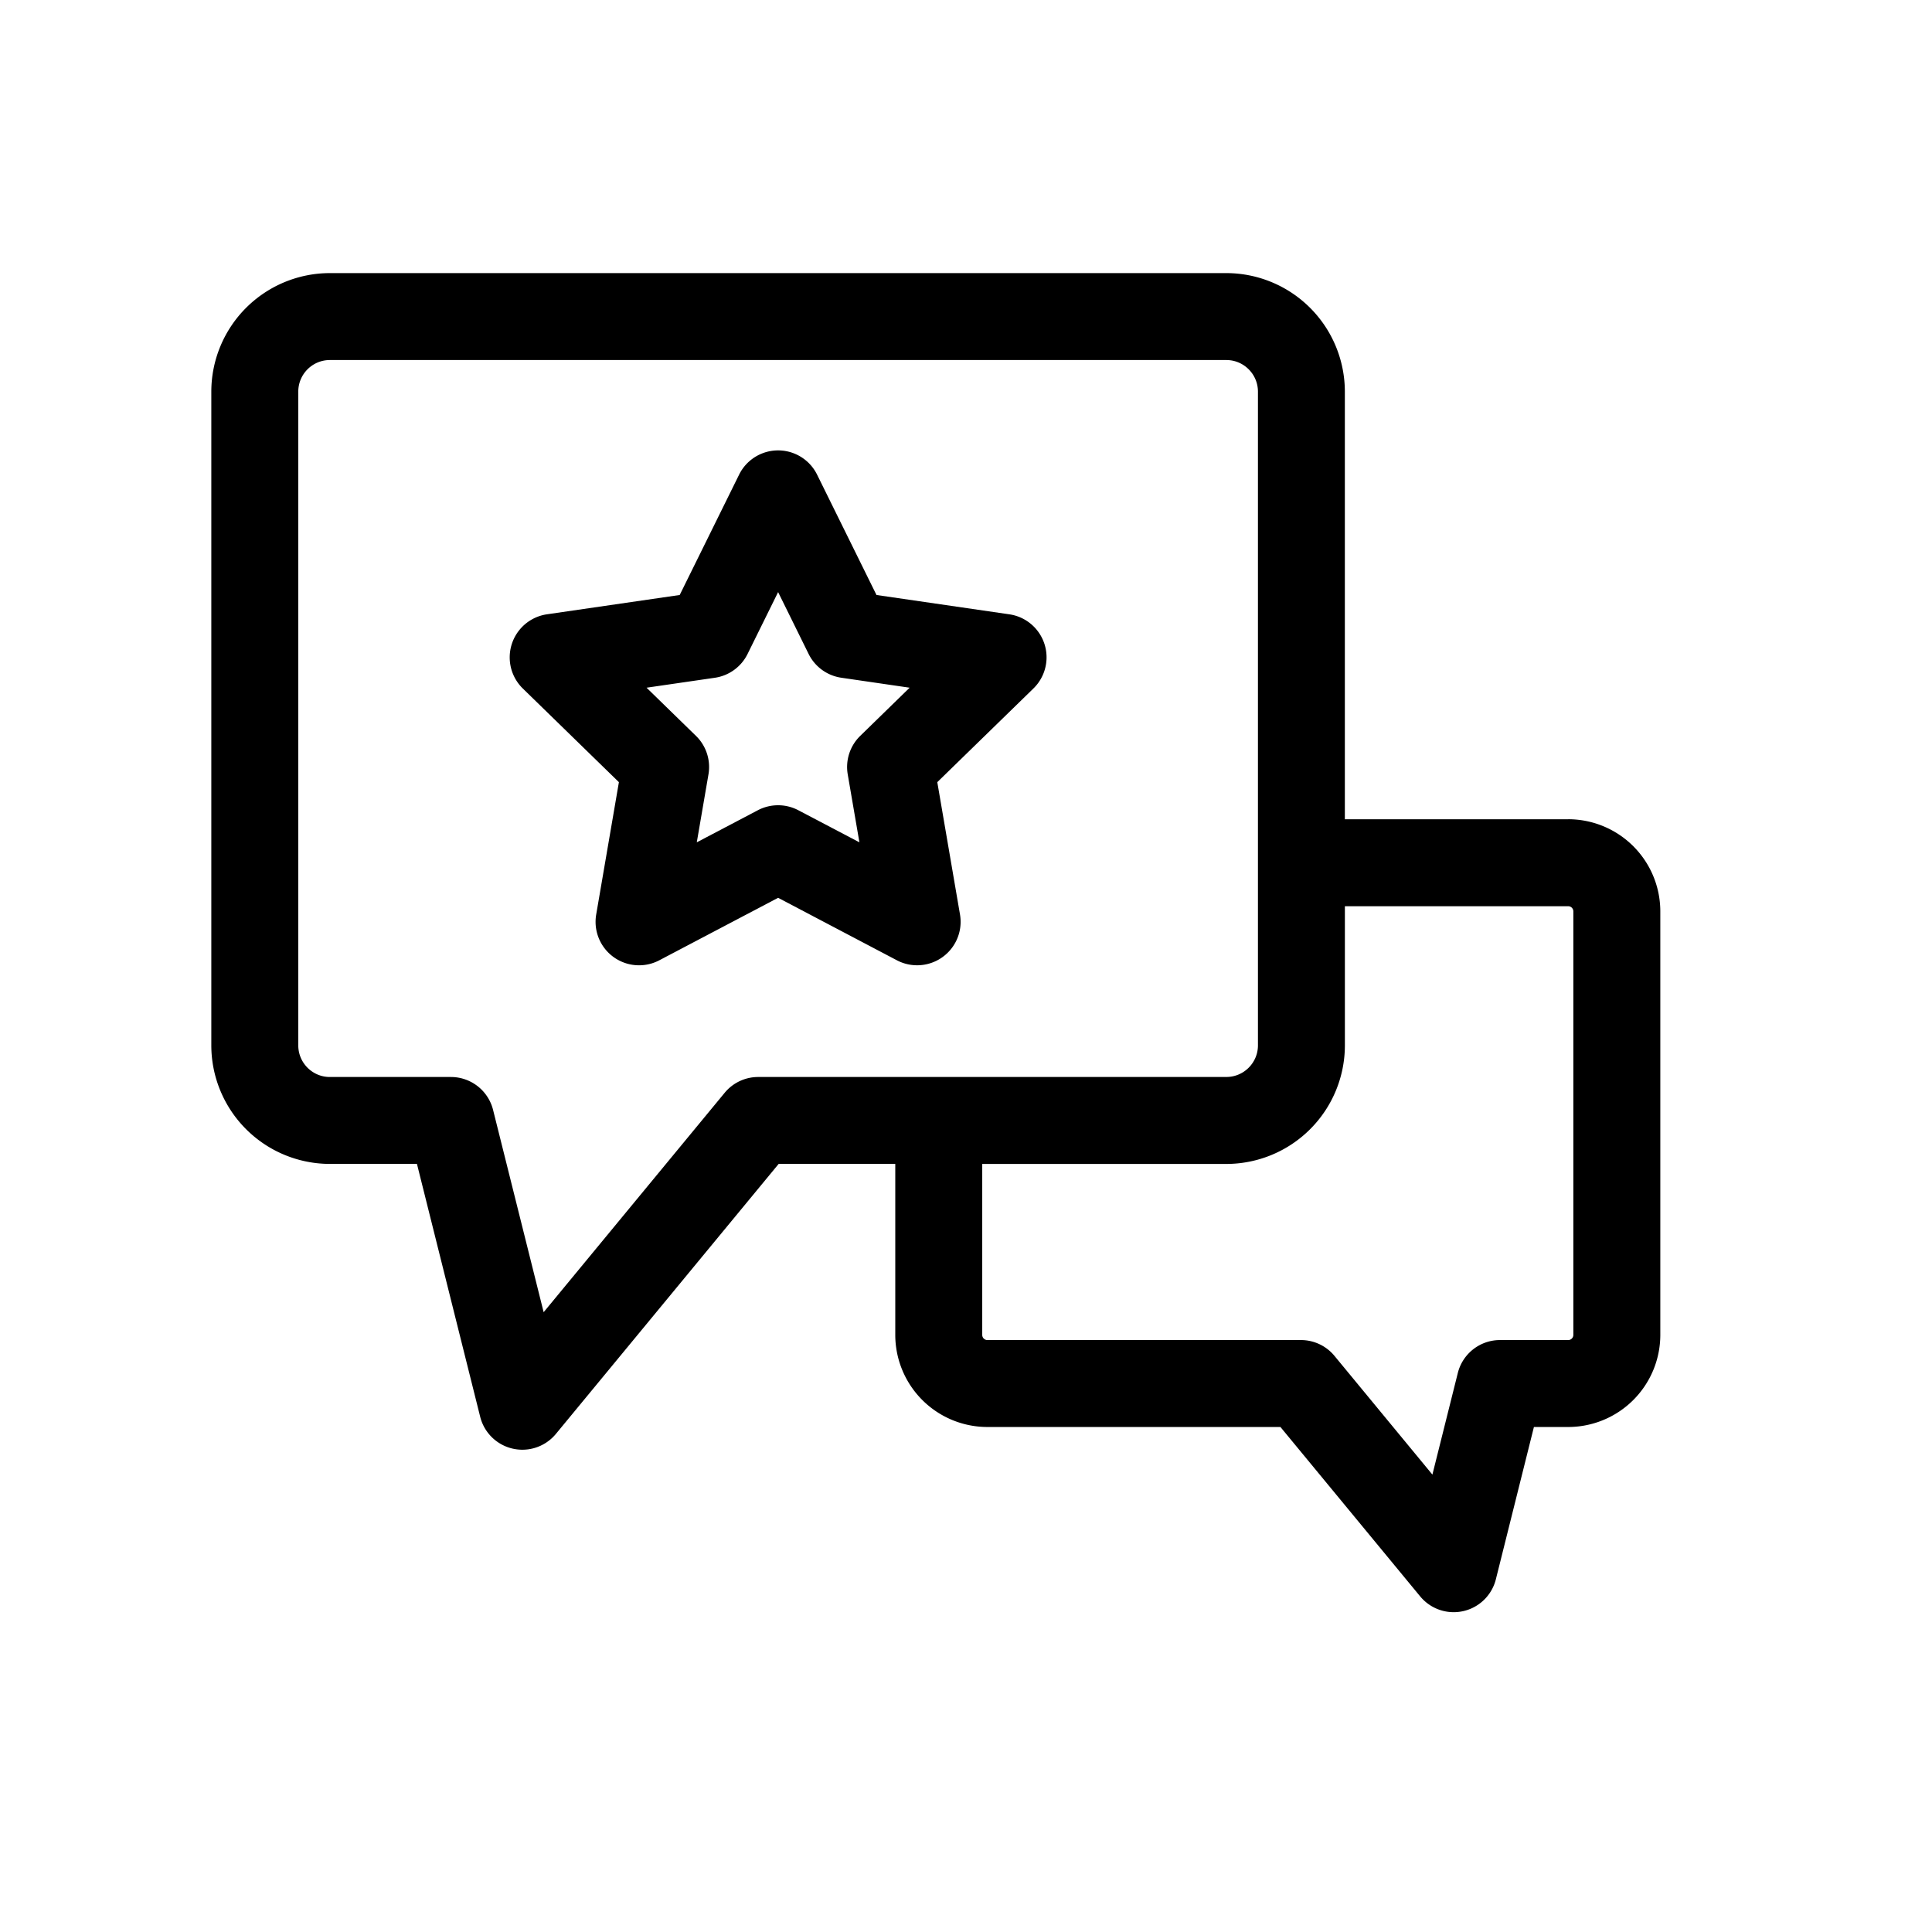 <svg xmlns="http://www.w3.org/2000/svg" width="64" height="64" viewBox="0 0 64 64"><path d="M51.95 27.139h-7.4V12.973a3.93 3.93 0 0 0-3.926-3.926h-29.7A3.93 3.93 0 0 0 7 12.973V34.63a3.93 3.93 0 0 0 3.926 3.926h2.886l2.095 8.378a1.44 1.44 0 0 0 2.507.567l7.38-8.945h3.863v5.664a3.054 3.054 0 0 0 3.051 3.051h9.708l4.628 5.61a1.44 1.44 0 0 0 2.509-.567l1.26-5.043h1.136A3.054 3.054 0 0 0 55 44.222V30.188a3.054 3.054 0 0 0-3.05-3.05zm-26.835 8.538c-.43 0-.837.192-1.11.524l-5.996 7.267-1.675-6.7a1.44 1.44 0 0 0-1.397-1.091h-4.011c-.577 0-1.045-.47-1.045-1.046V12.973c0-.577.468-1.046 1.045-1.046h29.7c.576 0 1.045.47 1.045 1.046V34.63c0 .577-.47 1.046-1.046 1.046h-15.51zm27.004 8.544a.17.17 0 0 1-.17.17h-2.26a1.44 1.44 0 0 0-1.397 1.091l-.842 3.366-3.244-3.933a1.44 1.44 0 0 0-1.111-.524H32.708a.17.17 0 0 1-.17-.17v-5.664h8.087a3.93 3.93 0 0 0 3.926-3.926V30.02h7.398a.17.17 0 0 1 .17.17v14.032z"/><path d="M30.381 31.976c-.229 0-.459-.054-.67-.165l-3.935-2.07-3.936 2.07a1.44 1.44 0 0 1-2.09-1.518l.752-4.383-3.185-3.104a1.442 1.442 0 0 1 .799-2.456l4.4-.64 1.968-3.987a1.44 1.44 0 0 1 2.583 0l1.968 3.987 4.4.64a1.44 1.44 0 0 1 .799 2.456l-3.185 3.104.752 4.383a1.44 1.44 0 0 1-1.42 1.683zm-8.963-9.195l1.636 1.595c.34.33.495.808.415 1.275l-.387 2.252 2.023-1.063c.42-.22.921-.22 1.34 0l2.024 1.063-.387-2.252a1.44 1.44 0 0 1 .415-1.275l1.636-1.595-2.262-.33a1.44 1.44 0 0 1-1.084-.787l-1.011-2.05-1.012 2.05a1.44 1.44 0 0 1-1.085.788l-2.261.329z"/></svg>
